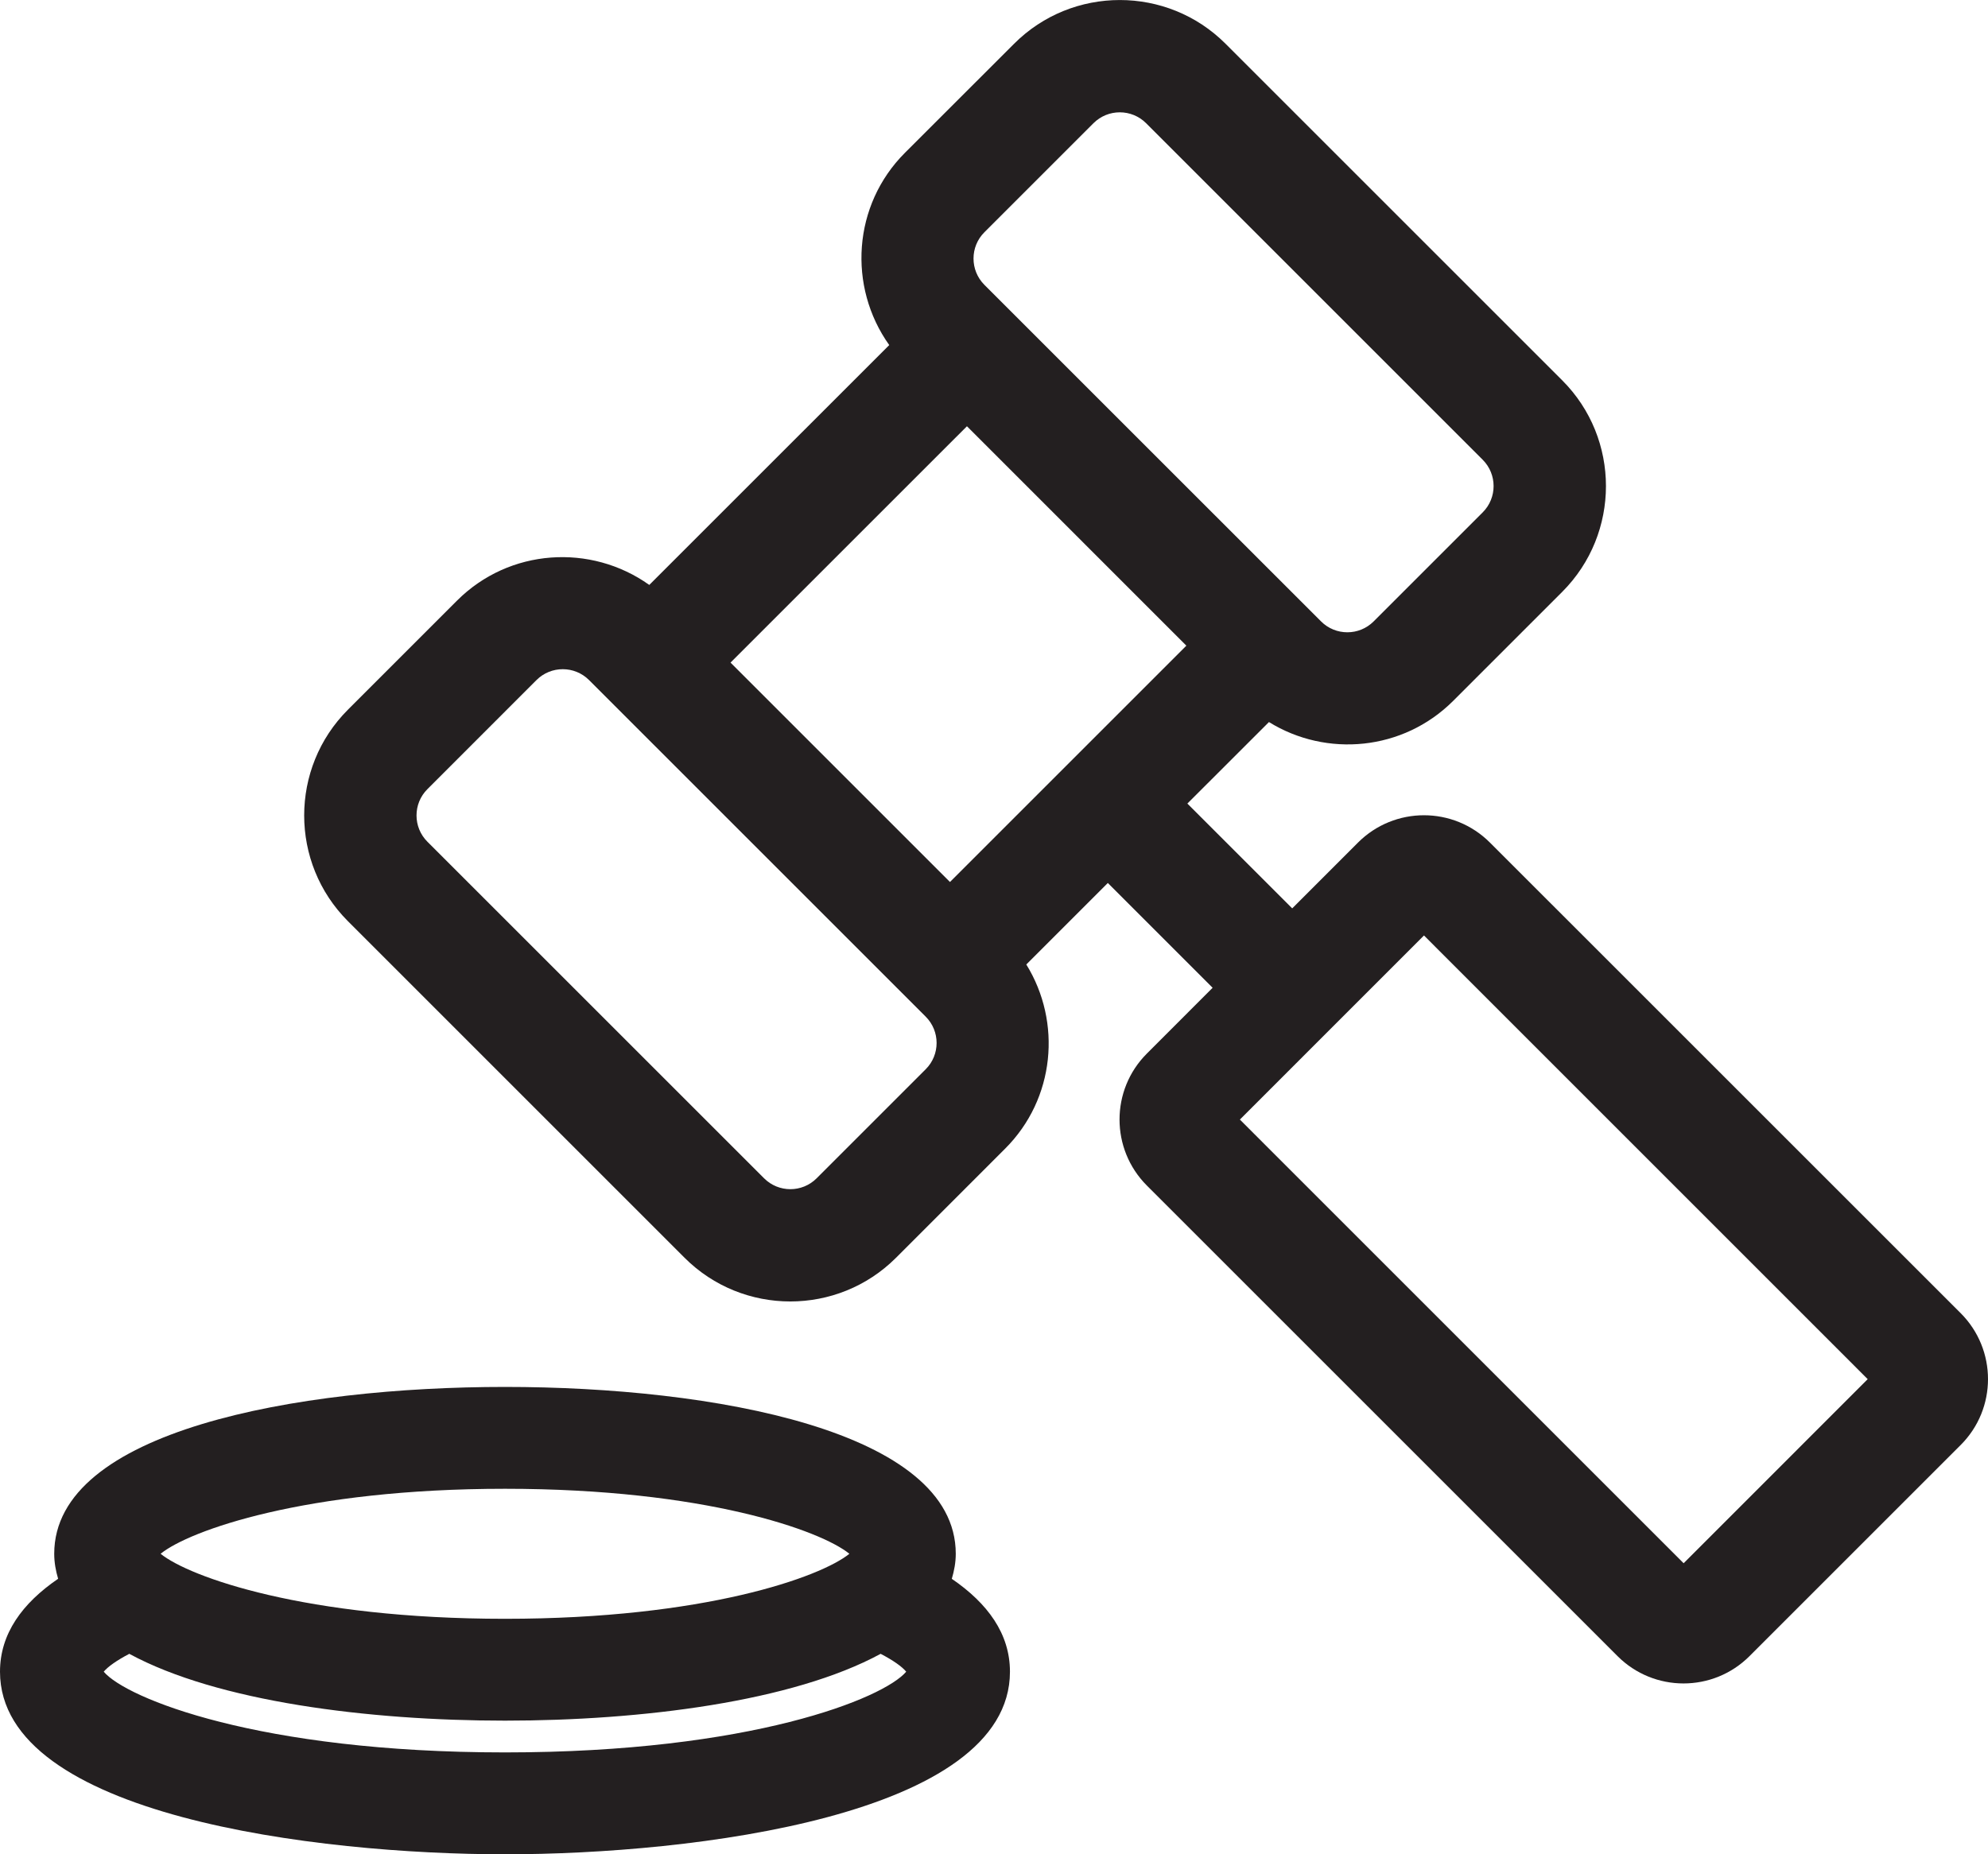 <?xml version="1.0" encoding="iso-8859-1"?>
<!-- Generator: Adobe Illustrator 16.0.0, SVG Export Plug-In . SVG Version: 6.00 Build 0)  -->
<!DOCTYPE svg PUBLIC "-//W3C//DTD SVG 1.1//EN" "http://www.w3.org/Graphics/SVG/1.1/DTD/svg11.dtd">
<svg version="1.1" xmlns="http://www.w3.org/2000/svg" xmlns:xlink="http://www.w3.org/1999/xlink" x="0px" y="0px"
	 width="70.762px" height="66.017px" viewBox="0 0 70.762 66.017" style="enable-background:new 0 0 70.762 66.017;"
	 xml:space="preserve">
<g id="Layer_26">
	<g>
		<path style="fill:#231F20;" d="M33.879,56.21c0.084-0.285,0.141-0.579,0.141-0.892c0-4.385-8.645-5.94-16.045-5.94
			c-7.402,0-16.045,1.556-16.045,5.94c0,0.312,0.055,0.606,0.139,0.89C0.793,57.08,0,58.165,0,59.516
			c0,5.132,11.299,6.501,17.975,6.501s17.974-1.369,17.974-6.501C35.949,58.165,35.154,57.081,33.879,56.21z M17.975,53.004
			c7.102,0,11.242,1.487,12.258,2.314c-1.016,0.827-5.156,2.315-12.258,2.315c-7.104,0-11.242-1.488-12.258-2.315
			C6.732,54.491,10.871,53.004,17.975,53.004z M17.975,62.39c-8.764,0-13.486-1.928-14.283-2.874
			c0.154-0.183,0.463-0.401,0.91-0.636c3.133,1.701,8.514,2.379,13.373,2.379c4.858,0,10.238-0.678,13.371-2.379
			c0.449,0.234,0.758,0.453,0.91,0.636C31.459,60.462,26.736,62.39,17.975,62.39z"/>
		<path style="fill:#231F20;" d="M69.789,46.751L53.035,29.999c-1.297-1.298-3.4-1.299-4.699,0l-2.34,2.341l-3.732-3.731
			l2.904-2.902c2.049,1.268,4.777,1.025,6.557-0.754l3.883-3.883c2.074-2.076,2.074-5.453,0-7.528L43.623,1.558
			c-2.074-2.076-5.453-2.076-7.527,0L32.211,5.44c-1.863,1.863-2.039,4.768-0.559,6.845l-8.541,8.54
			c-2.076-1.48-4.98-1.305-6.844,0.559l-3.883,3.883c-2.076,2.076-2.076,5.453,0,7.529l11.982,11.983
			c2.076,2.075,5.453,2.075,7.528,0l3.883-3.884c1.78-1.777,2.022-4.505,0.754-6.557l2.902-2.902l3.73,3.731l-2.34,2.342
			c-1.299,1.298-1.297,3.402,0,4.7l16.752,16.752c1.297,1.297,3.4,1.299,4.699,0l7.512-7.512
			C71.088,50.153,71.086,48.049,69.789,46.751z M35.039,8.269l3.883-3.883c0.518-0.516,1.355-0.516,1.873,0l11.982,11.983
			c0.516,0.517,0.516,1.356,0,1.872l-3.883,3.883c-0.516,0.516-1.355,0.516-1.871,0L35.039,10.141
			C34.523,9.624,34.523,8.784,35.039,8.269z M32.951,38.067l-3.883,3.883c-0.516,0.517-1.355,0.517-1.871,0L15.213,29.967
			c-0.516-0.516-0.516-1.355,0-1.871l3.883-3.884c0.516-0.516,1.355-0.516,1.871,0l11.984,11.984
			C33.467,36.712,33.467,37.552,32.951,38.067z M33.814,31.401l-7.811-7.811l8.415-8.414l7.81,7.811L33.814,31.401z M59.928,55.655
			L44.133,39.859l6.553-6.554L66.48,49.101L59.928,55.655z"/>
	</g>
</g>
<g id="Layer_1">
</g>
</svg>
